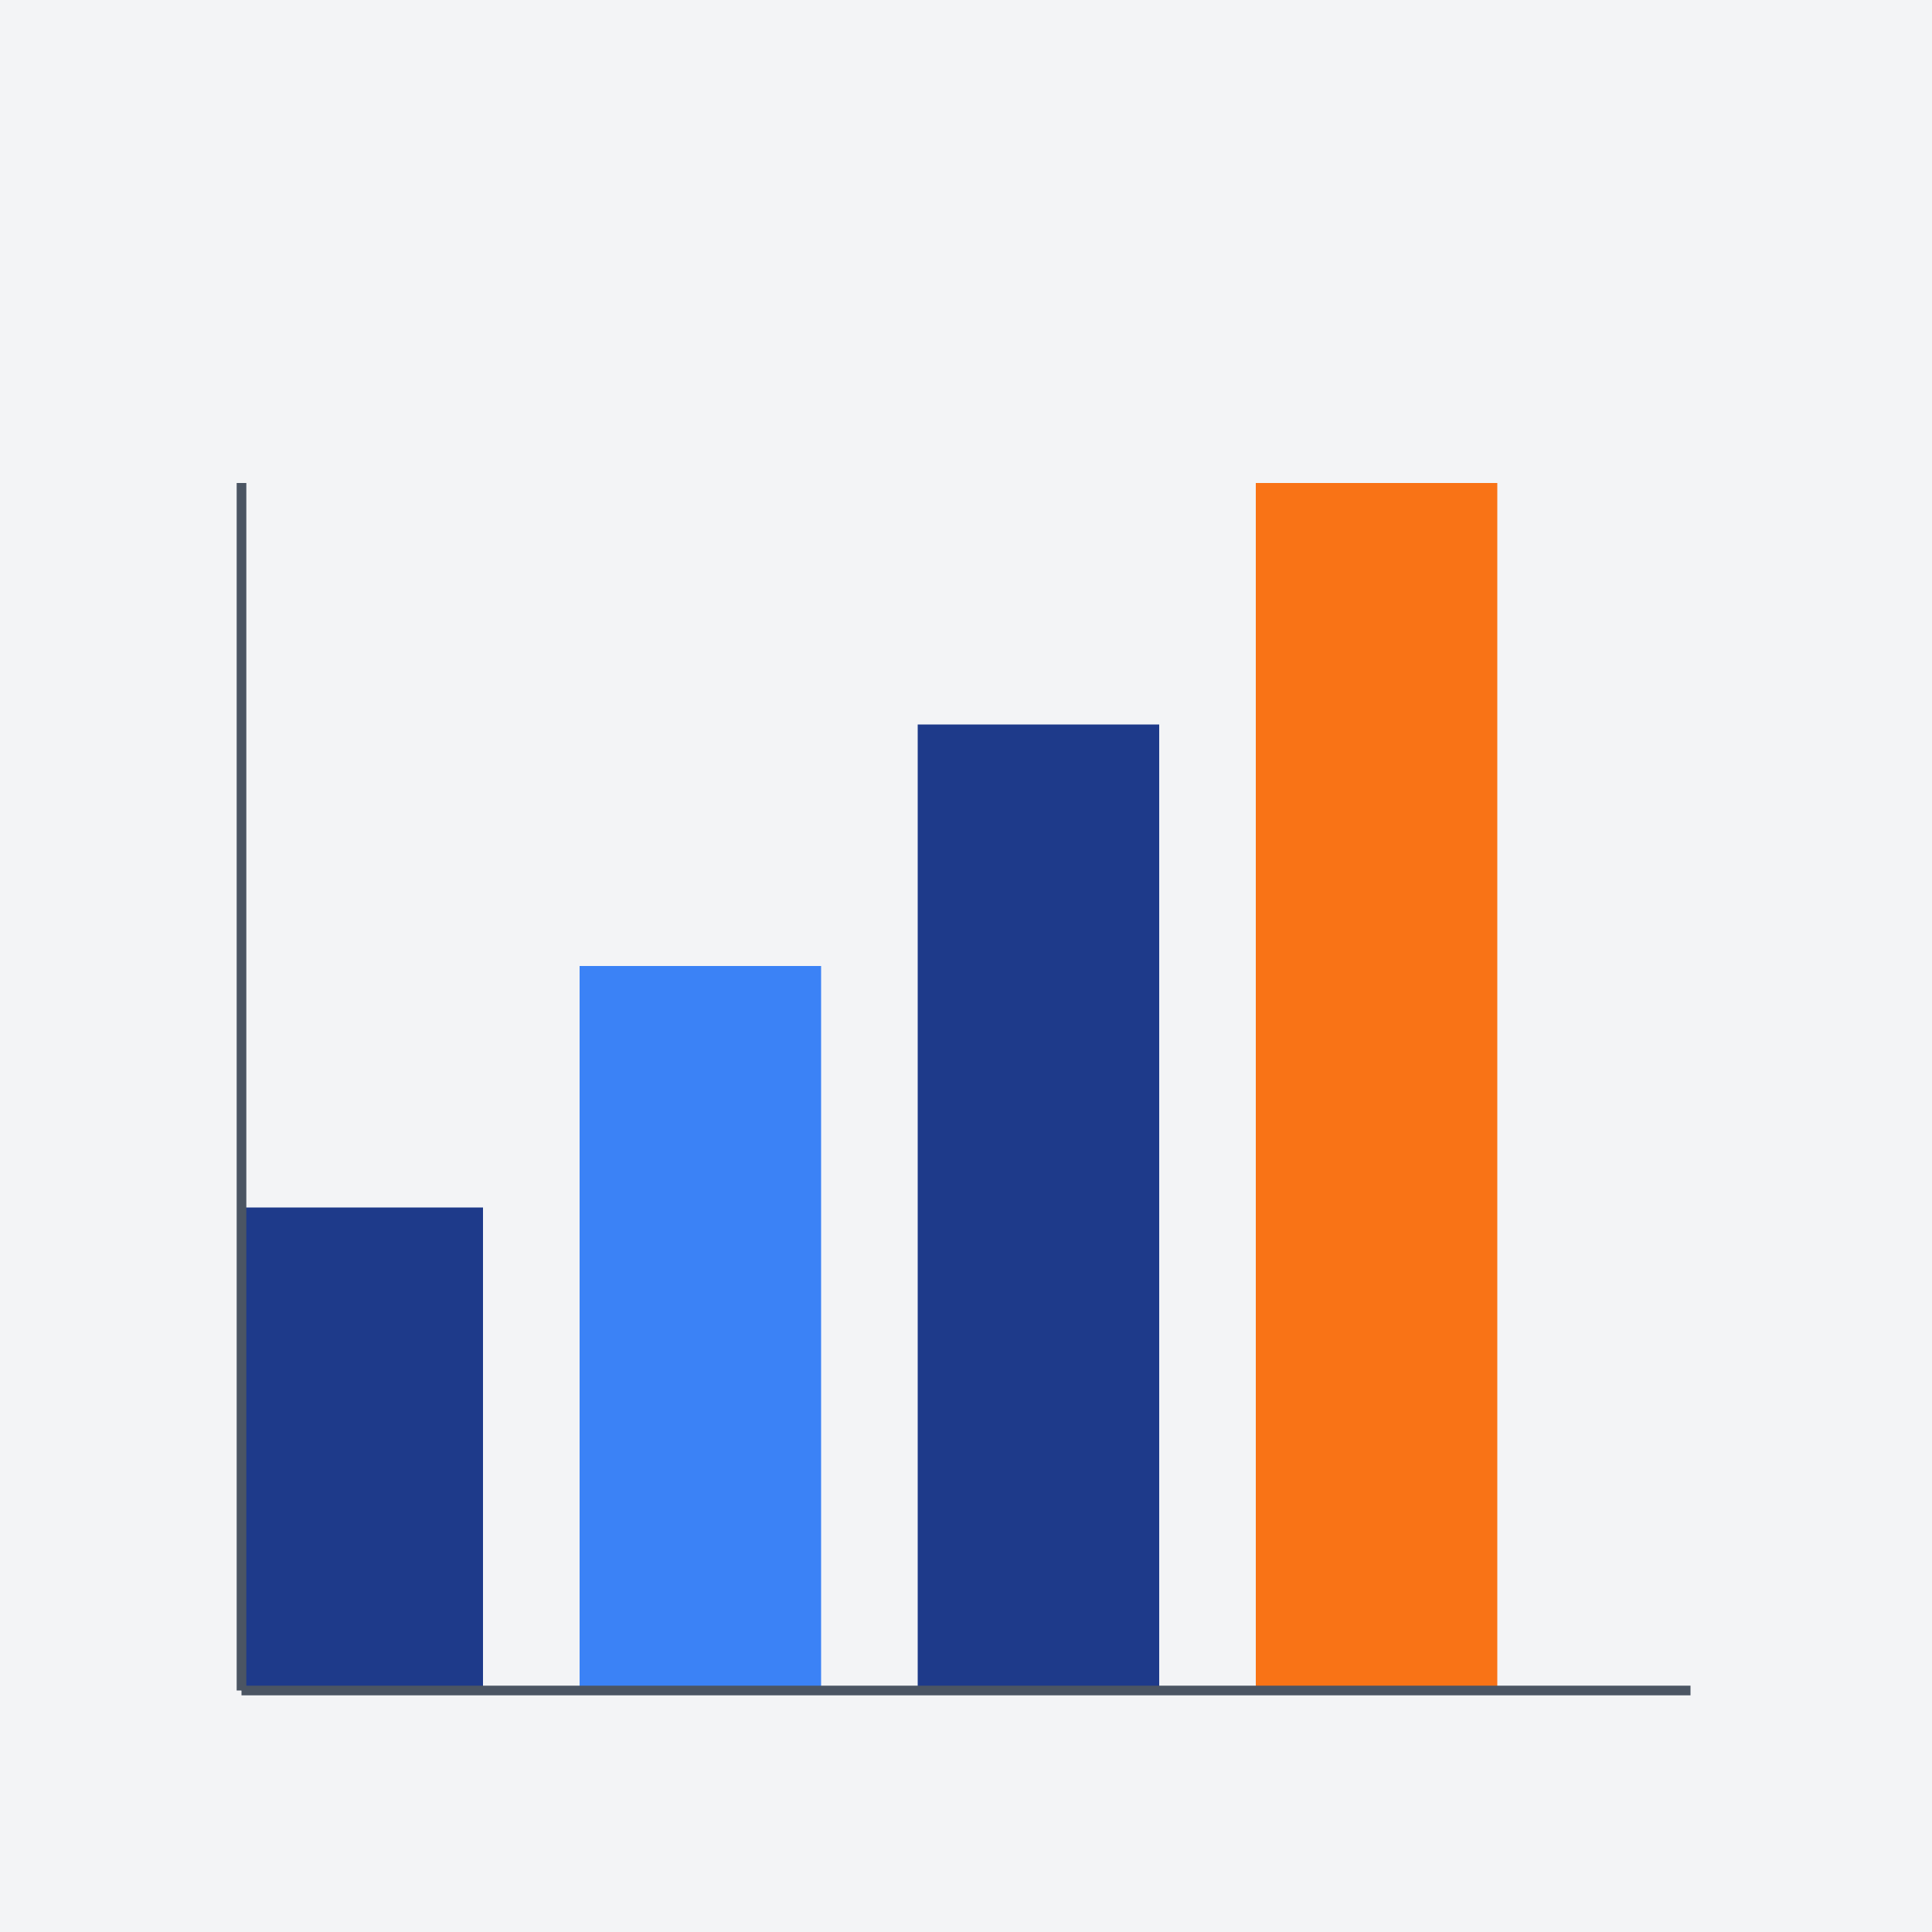 <svg xmlns="http://www.w3.org/2000/svg" width="400" height="400" viewBox="0 0 400 400" fill="none">
    
      <rect width="400" height="400" fill="#F3F4F6" />
      <rect x="50" y="250" width="50" height="100" fill="#1E3A8A" />
      <rect x="120" y="200" width="50" height="150" fill="#3B82F6" />
      <rect x="190" y="150" width="50" height="200" fill="#1E3A8A" />
      <rect x="260" y="100" width="50" height="250" fill="#F97316" />
      <path d="M50,350 L350,350" stroke="#4B5563" stroke-width="2" />
      <path d="M50,100 L50,350" stroke="#4B5563" stroke-width="2" />
    
  </svg>